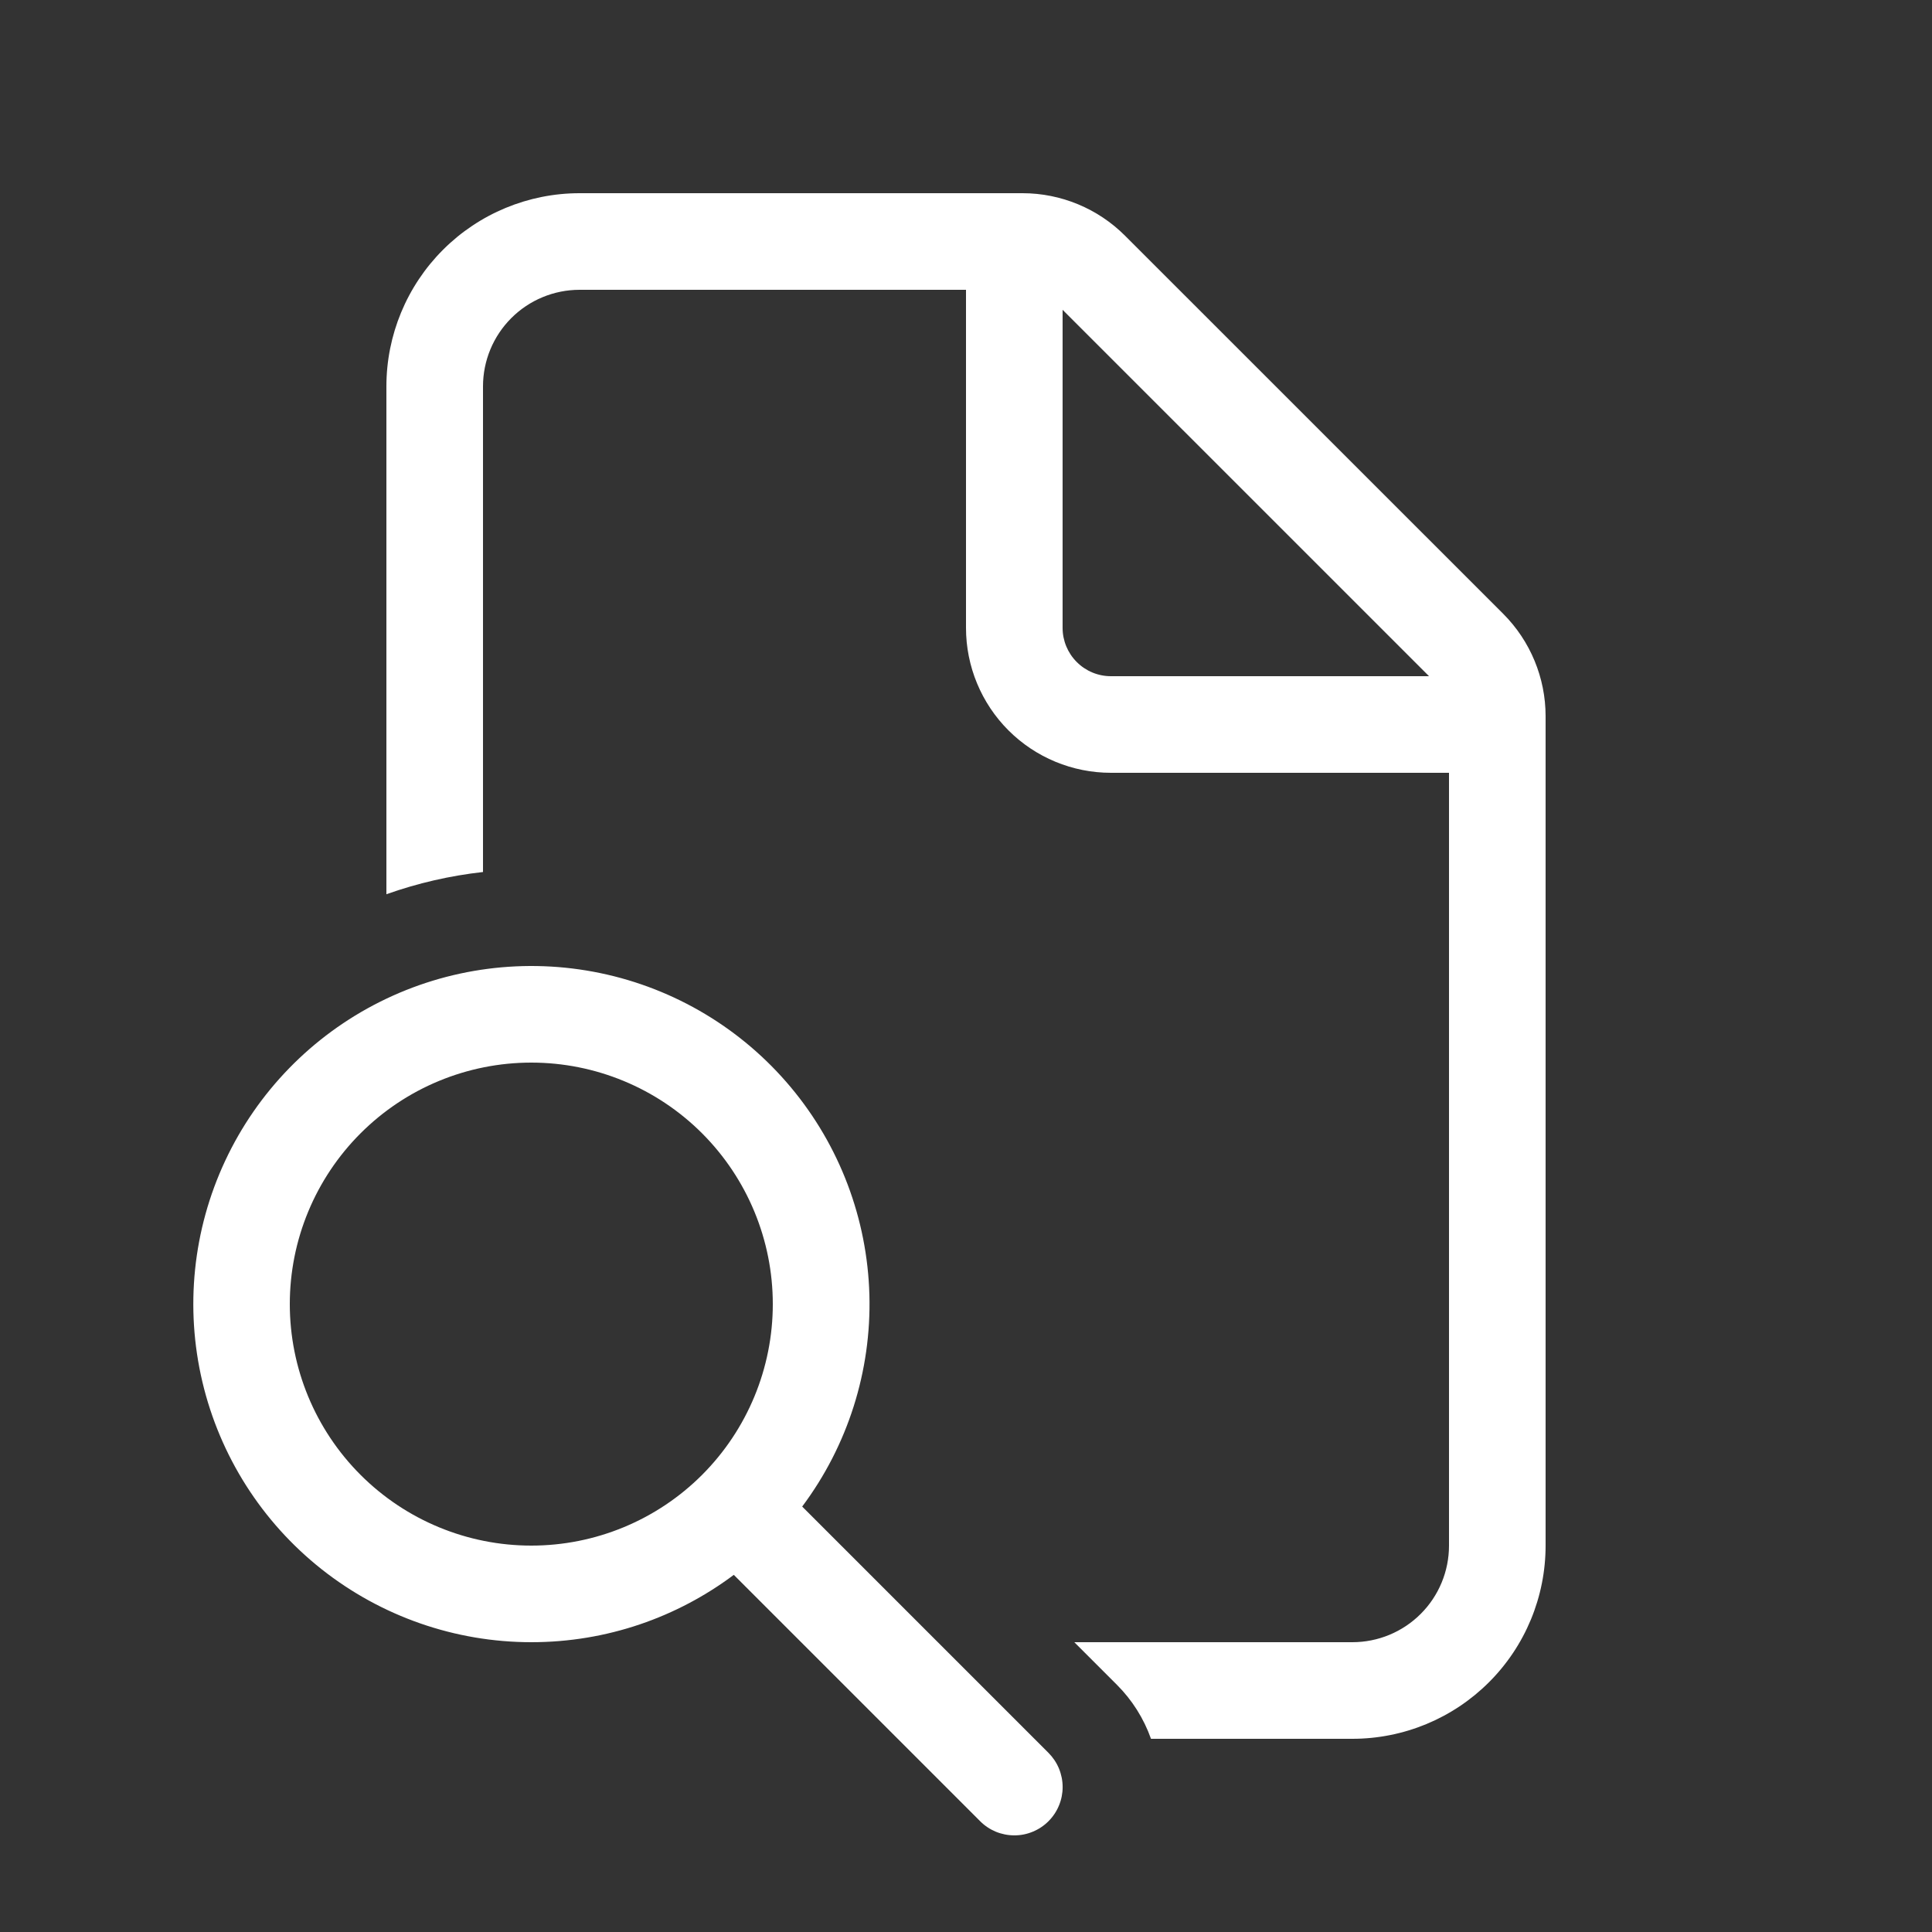 <svg width="48" height="48" viewBox="0 0 48 48" fill="none" xmlns="http://www.w3.org/2000/svg">
<rect x="0" y="0" width="48" height="48" fill="#333333" stroke="none"/>
<path d="M9.6 9.6C9.6 8.327 10.106 7.106 11.006 6.206C11.906 5.306 13.127 4.8 14.4 4.8H25.407C26.361 4.801 27.276 5.181 27.951 5.856L37.347 15.25C38.021 15.925 38.4 16.84 38.4 17.794V38.4C38.4 39.673 37.895 40.894 36.994 41.794C36.094 42.694 34.873 43.2 33.6 43.2H28.596C28.417 42.694 28.127 42.235 27.747 41.856L26.691 40.8H33.6C34.237 40.8 34.847 40.547 35.297 40.097C35.748 39.647 36 39.036 36 38.4V19.2H27.6C26.646 19.2 25.73 18.821 25.055 18.146C24.38 17.471 24 16.555 24 15.6V7.2H14.4C13.764 7.2 13.153 7.453 12.703 7.903C12.253 8.353 12 8.963 12 9.6V21.665C11.182 21.756 10.377 21.941 9.6 22.217V9.6ZM27.6 16.8H35.504L26.4 7.697V15.6C26.4 15.918 26.527 16.224 26.752 16.448C26.977 16.674 27.282 16.8 27.6 16.8ZM13.2 40.8C15.087 40.8 16.829 40.176 18.231 39.127L24.351 45.247C24.462 45.359 24.594 45.447 24.74 45.508C24.886 45.568 25.042 45.599 25.2 45.599C25.357 45.6 25.513 45.569 25.659 45.508C25.805 45.448 25.937 45.36 26.049 45.248C26.16 45.137 26.249 45.005 26.309 44.859C26.37 44.713 26.401 44.557 26.401 44.4C26.401 44.242 26.37 44.086 26.31 43.94C26.25 43.794 26.161 43.662 26.05 43.55L19.93 37.43C21.063 35.916 21.651 34.062 21.6 32.172C21.548 30.281 20.86 28.462 19.646 27.011C18.433 25.56 16.765 24.561 14.913 24.176C13.061 23.791 11.133 24.042 9.442 24.889C7.75 25.736 6.394 27.129 5.593 28.843C4.792 30.556 4.593 32.49 5.028 34.331C5.463 36.172 6.506 37.812 7.989 38.986C9.473 40.16 11.309 40.8 13.2 40.8ZM13.2 38.4C11.609 38.4 10.083 37.768 8.958 36.643C7.832 35.517 7.2 33.991 7.2 32.4C7.2 30.809 7.832 29.283 8.958 28.157C10.083 27.032 11.609 26.4 13.2 26.4C14.792 26.4 16.318 27.032 17.443 28.157C18.568 29.283 19.2 30.809 19.2 32.4C19.2 33.991 18.568 35.517 17.443 36.643C16.318 37.768 14.792 38.4 13.2 38.4Z" fill="white"/>
</svg>

